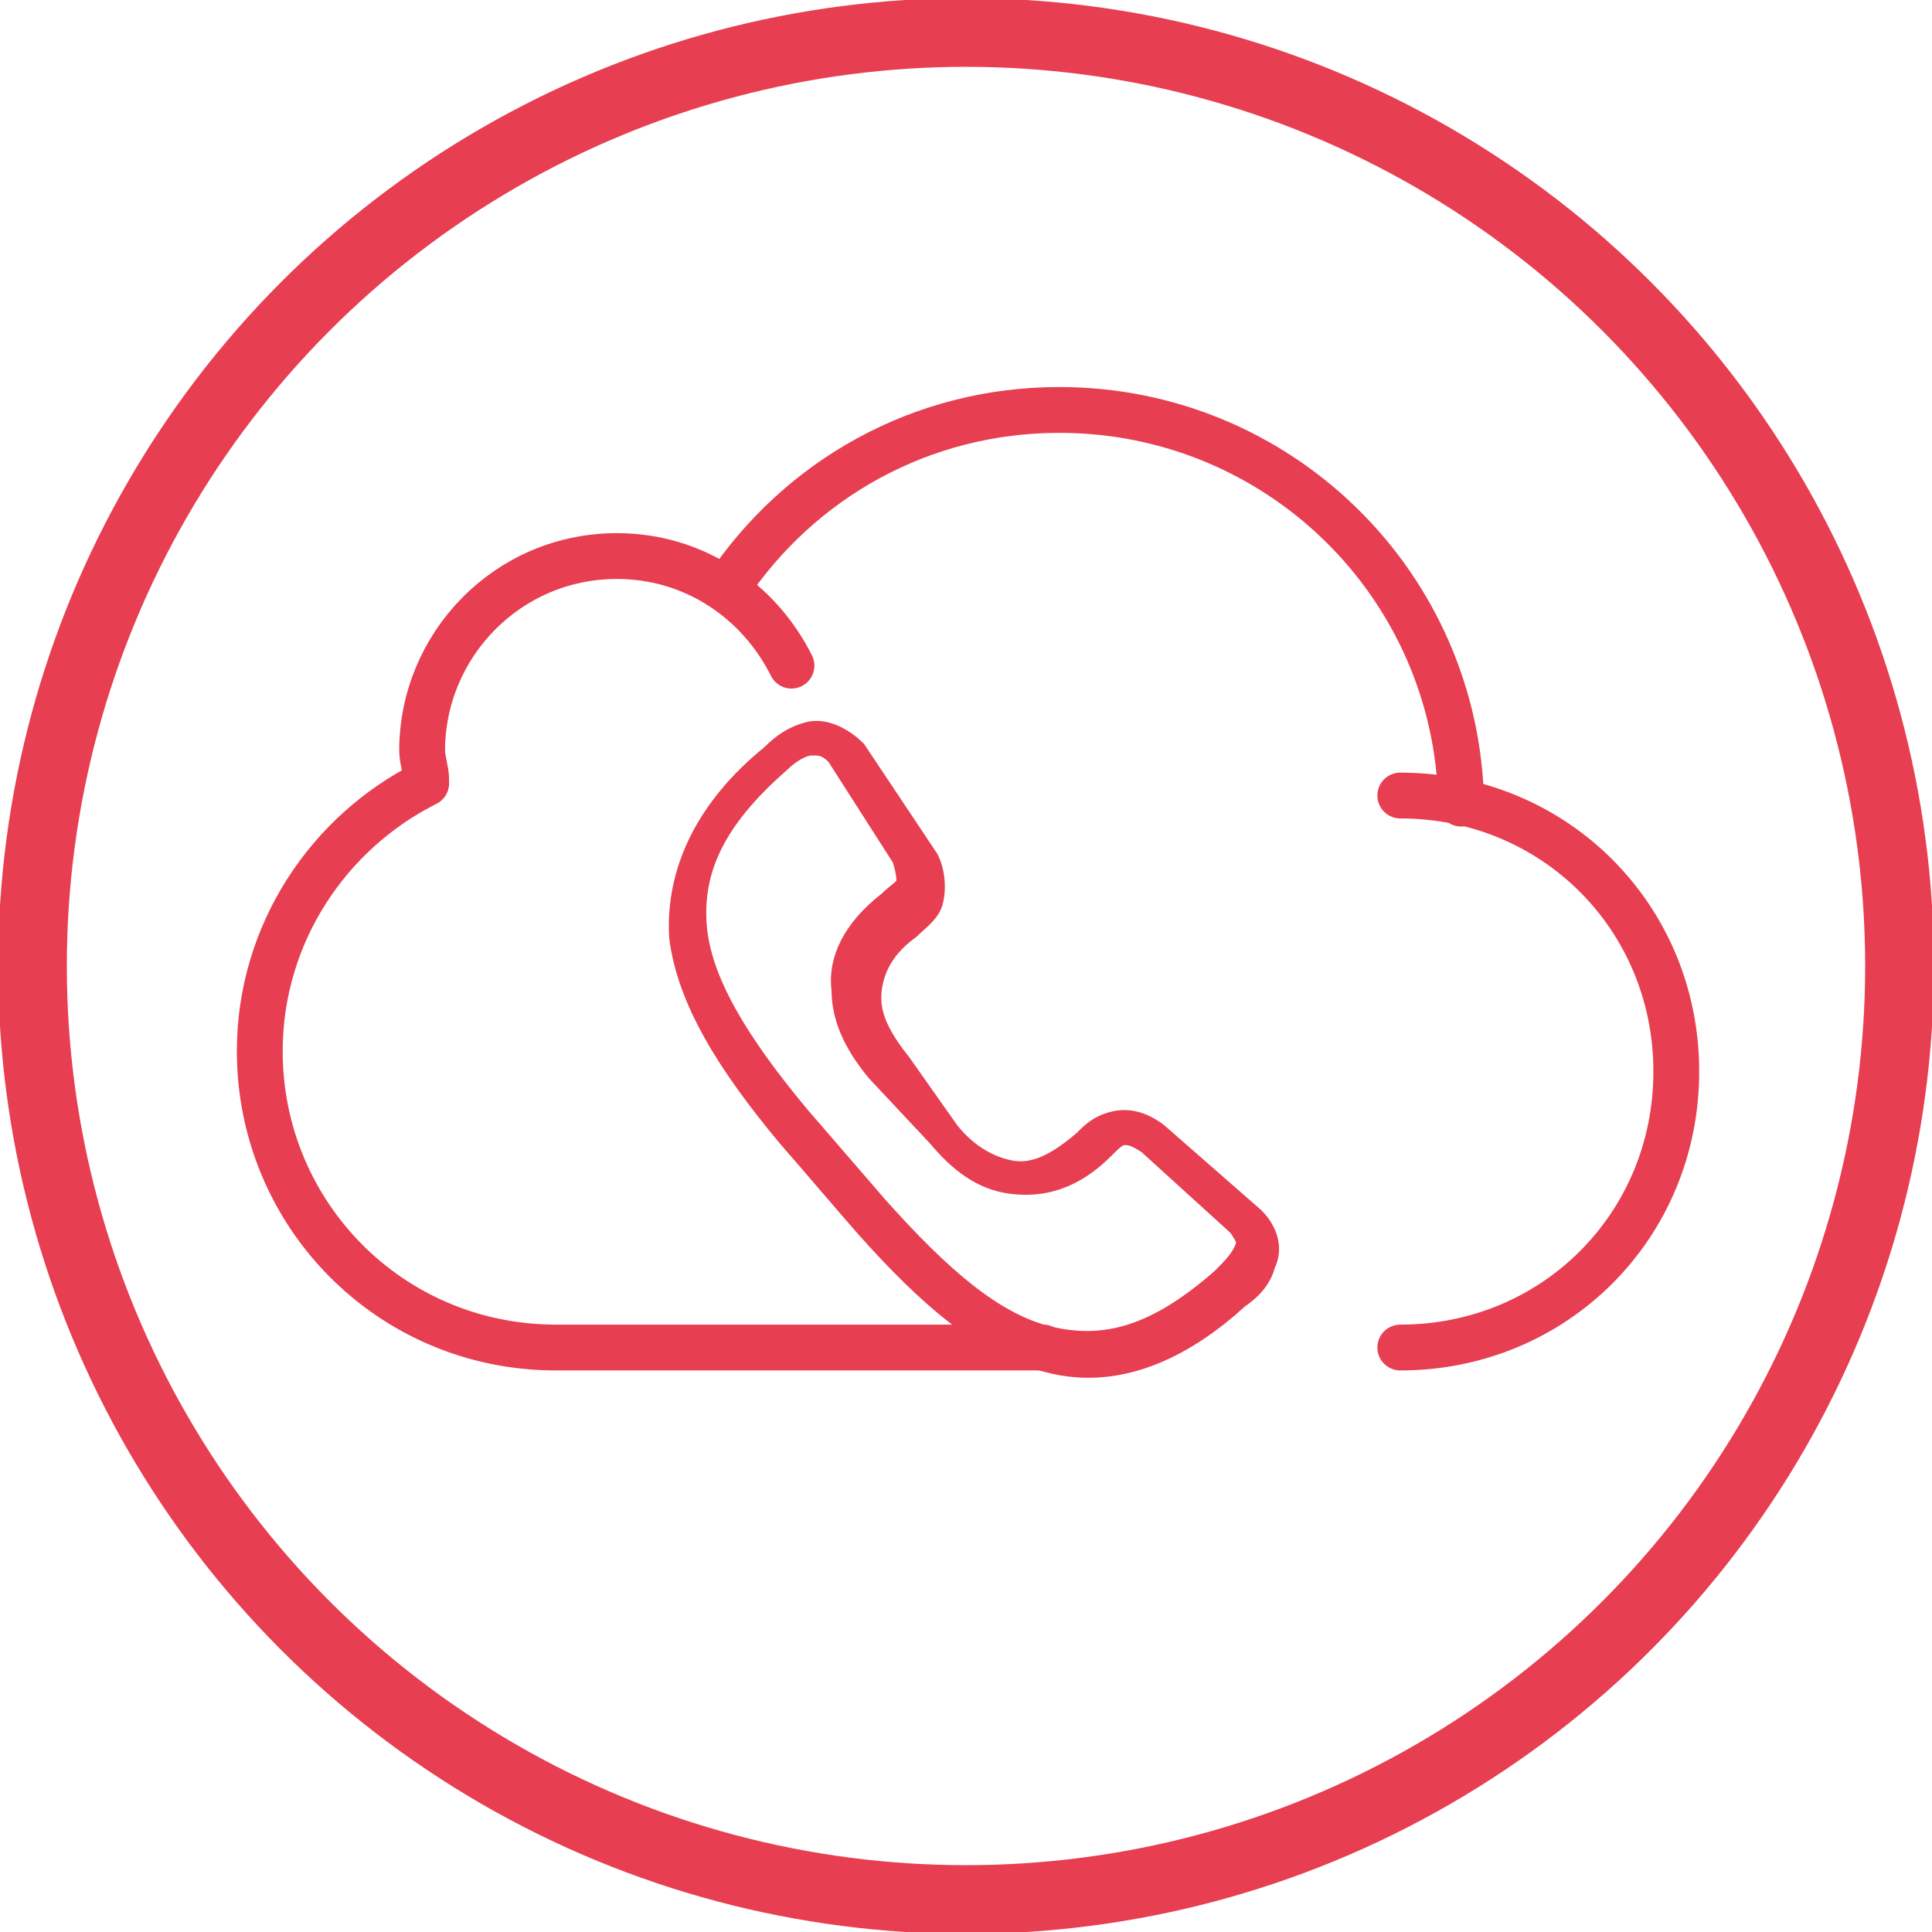 <?xml version="1.0" encoding="utf-8"?>
<!-- Generator: Adobe Illustrator 21.1.0, SVG Export Plug-In . SVG Version: 6.00 Build 0)  -->
<svg version="1.1" id="Layer_1" xmlns="http://www.w3.org/2000/svg" xmlns:xlink="http://www.w3.org/1999/xlink" x="0px" y="0px"
	 viewBox="0 0 47.6 47.6" style="enable-background:new 0 0 47.6 47.6;" xml:space="preserve">
<style type="text/css">
	.st0{fill:none;stroke:#E73E51;stroke-width:1.693;}
	.st1{fill:none;stroke:#E73E51;stroke-width:1.129;stroke-linecap:round;stroke-linejoin:round;stroke-miterlimit:10;}
	.st2{fill:none;stroke:#EE4050;stroke-width:1.129;stroke-linecap:round;stroke-linejoin:round;stroke-miterlimit:10;}
	.st3{fill:#E73E51;}
	.st4{fill:none;stroke:#E73E51;stroke-width:0.226;stroke-miterlimit:10;}
</style>
<g>
	<circle class="st0" cx="-85.4" cy="21.5" r="23"/>
	<path class="st1" d="M-70.5,30.5c0,1.5-1.2,2.7-2.8,2.7c-1.5,0-2.8-1.2-2.8-2.7c0-1.5,1.2-2.7,2.8-2.7
		C-71.8,27.8-70.5,29-70.5,30.5z M-82.4,30.5c0,1.5-1.2,2.7-2.8,2.7c-1.5,0-2.8-1.2-2.8-2.7c0-1.5,1.3-2.7,2.8-2.7
		C-83.7,27.8-82.4,29-82.4,30.5z M-94.4,30.5c0,1.5-1.3,2.7-2.8,2.7c-1.5,0-2.8-1.2-2.8-2.7c0-1.5,1.3-2.7,2.8-2.7
		C-95.7,27.8-94.4,29-94.4,30.5z M-85.3,27.8v-5.5 M-97.2,27.8v-3.5h12h12v3.5 M-82.8,13.2c0,1.3-1.1,2.4-2.5,2.4s-2.5-1.1-2.5-2.4
		c0-1.3,1.1-2.4,2.5-2.4S-82.8,11.9-82.8,13.2z M-80.9,13c0,2.4-4.4,9.3-4.4,9.3s-4.4-6.9-4.4-9.3c0-2.4,2-4.3,4.4-4.3
		S-80.9,10.6-80.9,13z"/>
</g>
<g>
	<circle class="st0" cx="-29.9" cy="22.2" r="23"/>
	<path class="st2" d="M-28,15.8l9.9,10.9 M-31.7,15.8l-9.9,10.9 M-29.9,16.6V26 M-19,28.8c0-1.5,1.2-2.8,2.7-2.8
		c1.5,0,2.7,1.2,2.7,2.8c0,1.5-1.2,2.8-2.7,2.8C-17.8,31.5-19,30.3-19,28.8z M-46.2,28.8c0-1.5,1.2-2.8,2.7-2.8
		c1.5,0,2.7,1.2,2.7,2.8c0,1.5-1.2,2.8-2.7,2.8C-45,31.5-46.2,30.3-46.2,28.8z M-32.6,28.8c0-1.5,1.2-2.8,2.7-2.8s2.7,1.2,2.7,2.8
		c0,1.5-1.2,2.8-2.7,2.8S-32.6,30.3-32.6,28.8z M-32.6,13.8c0-1.5,1.2-2.8,2.7-2.8s2.7,1.2,2.7,2.8c0,1.5-1.2,2.8-2.7,2.8
		S-32.6,15.3-32.6,13.8z"/>
</g>
<g>
	<circle class="st0" cx="23.8" cy="23.8" r="23"/>
	<path class="st1" d="M13.7,33.2h12 M34.5,19.6c3.8,0,6.8,3,6.8,6.8c0,3.8-3,6.8-6.8,6.8 M17.9,14.5c1.8-2.7,4.8-4.4,8.2-4.4
		c5.4,0,9.8,4.3,9.9,9.7 M10.5,19.2c0-0.2-0.1-0.5-0.1-0.7c0-2.6,2.1-4.8,4.8-4.8c1.9,0,3.5,1.1,4.3,2.7 M13.7,33.2
		c-4.1,0-7.3-3.3-7.3-7.3c0-2.9,1.7-5.4,4.1-6.6"/>
	<path class="st3" d="M23,28.1c0.5,0.6,1.1,1.1,1.9,1.2c0.8,0.1,1.6-0.1,2.4-0.9c0.2-0.2,0.3-0.3,0.4-0.3c0.1,0,0.2,0,0.5,0.2l2.2,2
		c0.2,0.3,0.2,0.3,0.1,0.5c-0.1,0.2-0.3,0.4-0.5,0.6c-1.6,1.4-2.8,1.7-4.1,1.4c-1.3-0.3-2.6-1.4-4.2-3.2c-0.6-0.7-1.3-1.5-1.9-2.2
		c-1.5-1.8-2.4-3.3-2.5-4.6c-0.1-1.3,0.4-2.5,2-3.9c0.2-0.2,0.5-0.4,0.7-0.4c0.2,0,0.3,0,0.5,0.2l1.6,2.5c0.1,0.3,0.1,0.5,0.1,0.5
		c0,0.1-0.2,0.2-0.4,0.4c-0.9,0.7-1.3,1.5-1.2,2.3c0,0.8,0.4,1.5,0.9,2.1L23,28.1z M22.3,26.1c-0.4-0.5-0.7-1-0.7-1.5
		c0-0.5,0.2-1.1,0.9-1.6c0.2-0.2,0.5-0.4,0.6-0.7c0.1-0.3,0.1-0.8-0.1-1.2c-0.6-0.9-1.2-1.8-1.8-2.7c-0.4-0.4-0.9-0.6-1.3-0.5
		c-0.4,0.1-0.7,0.3-1,0.6c-1.6,1.3-2.4,2.9-2.3,4.6c0.2,1.6,1.2,3.2,2.7,5c0.7,0.8,1.2,1.4,1.9,2.2c1.6,1.8,3,3,4.6,3.4
		c1.9,0.5,3.6-0.5,4.8-1.6c0.3-0.2,0.6-0.5,0.7-0.9c0.2-0.4,0.1-0.9-0.3-1.3c-0.8-0.7-1.6-1.4-2.4-2.1c-0.4-0.3-0.8-0.4-1.2-0.3
		c-0.4,0.1-0.6,0.3-0.8,0.5c-0.7,0.6-1.2,0.8-1.7,0.7c-0.5-0.1-1-0.4-1.4-0.9L22.3,26.1z"/>
	<path class="st4" d="M23,28.1c0.5,0.6,1.1,1.1,1.9,1.2c0.8,0.1,1.6-0.1,2.4-0.9c0.2-0.2,0.3-0.3,0.4-0.3c0.1,0,0.2,0,0.5,0.2l2.2,2
		c0.2,0.3,0.2,0.3,0.1,0.5c-0.1,0.2-0.3,0.4-0.5,0.6c-1.6,1.4-2.8,1.7-4.1,1.4c-1.3-0.3-2.6-1.4-4.2-3.2c-0.6-0.7-1.3-1.5-1.9-2.2
		c-1.5-1.8-2.4-3.3-2.5-4.6c-0.1-1.3,0.4-2.5,2-3.9c0.2-0.2,0.5-0.4,0.7-0.4c0.2,0,0.3,0,0.5,0.2l1.6,2.5c0.1,0.3,0.1,0.5,0.1,0.5
		c0,0.1-0.2,0.2-0.4,0.4c-0.9,0.7-1.3,1.5-1.2,2.3c0,0.8,0.4,1.5,0.9,2.1L23,28.1z M22.3,26.1c-0.4-0.5-0.7-1-0.7-1.5
		c0-0.5,0.2-1.1,0.9-1.6c0.2-0.2,0.5-0.4,0.6-0.7c0.1-0.3,0.1-0.8-0.1-1.2c-0.6-0.9-1.2-1.8-1.8-2.7c-0.4-0.4-0.9-0.6-1.3-0.5
		c-0.4,0.1-0.7,0.3-1,0.6c-1.6,1.3-2.4,2.9-2.3,4.6c0.2,1.6,1.2,3.2,2.7,5c0.7,0.8,1.2,1.4,1.9,2.2c1.6,1.8,3,3,4.6,3.4
		c1.9,0.5,3.6-0.5,4.8-1.6c0.3-0.2,0.6-0.5,0.7-0.9c0.2-0.4,0.1-0.9-0.3-1.3c-0.8-0.7-1.6-1.4-2.4-2.1c-0.4-0.3-0.8-0.4-1.2-0.3
		c-0.4,0.1-0.6,0.3-0.8,0.5c-0.7,0.6-1.2,0.8-1.7,0.7c-0.5-0.1-1-0.4-1.4-0.9L22.3,26.1z"/>
</g>
</svg>
